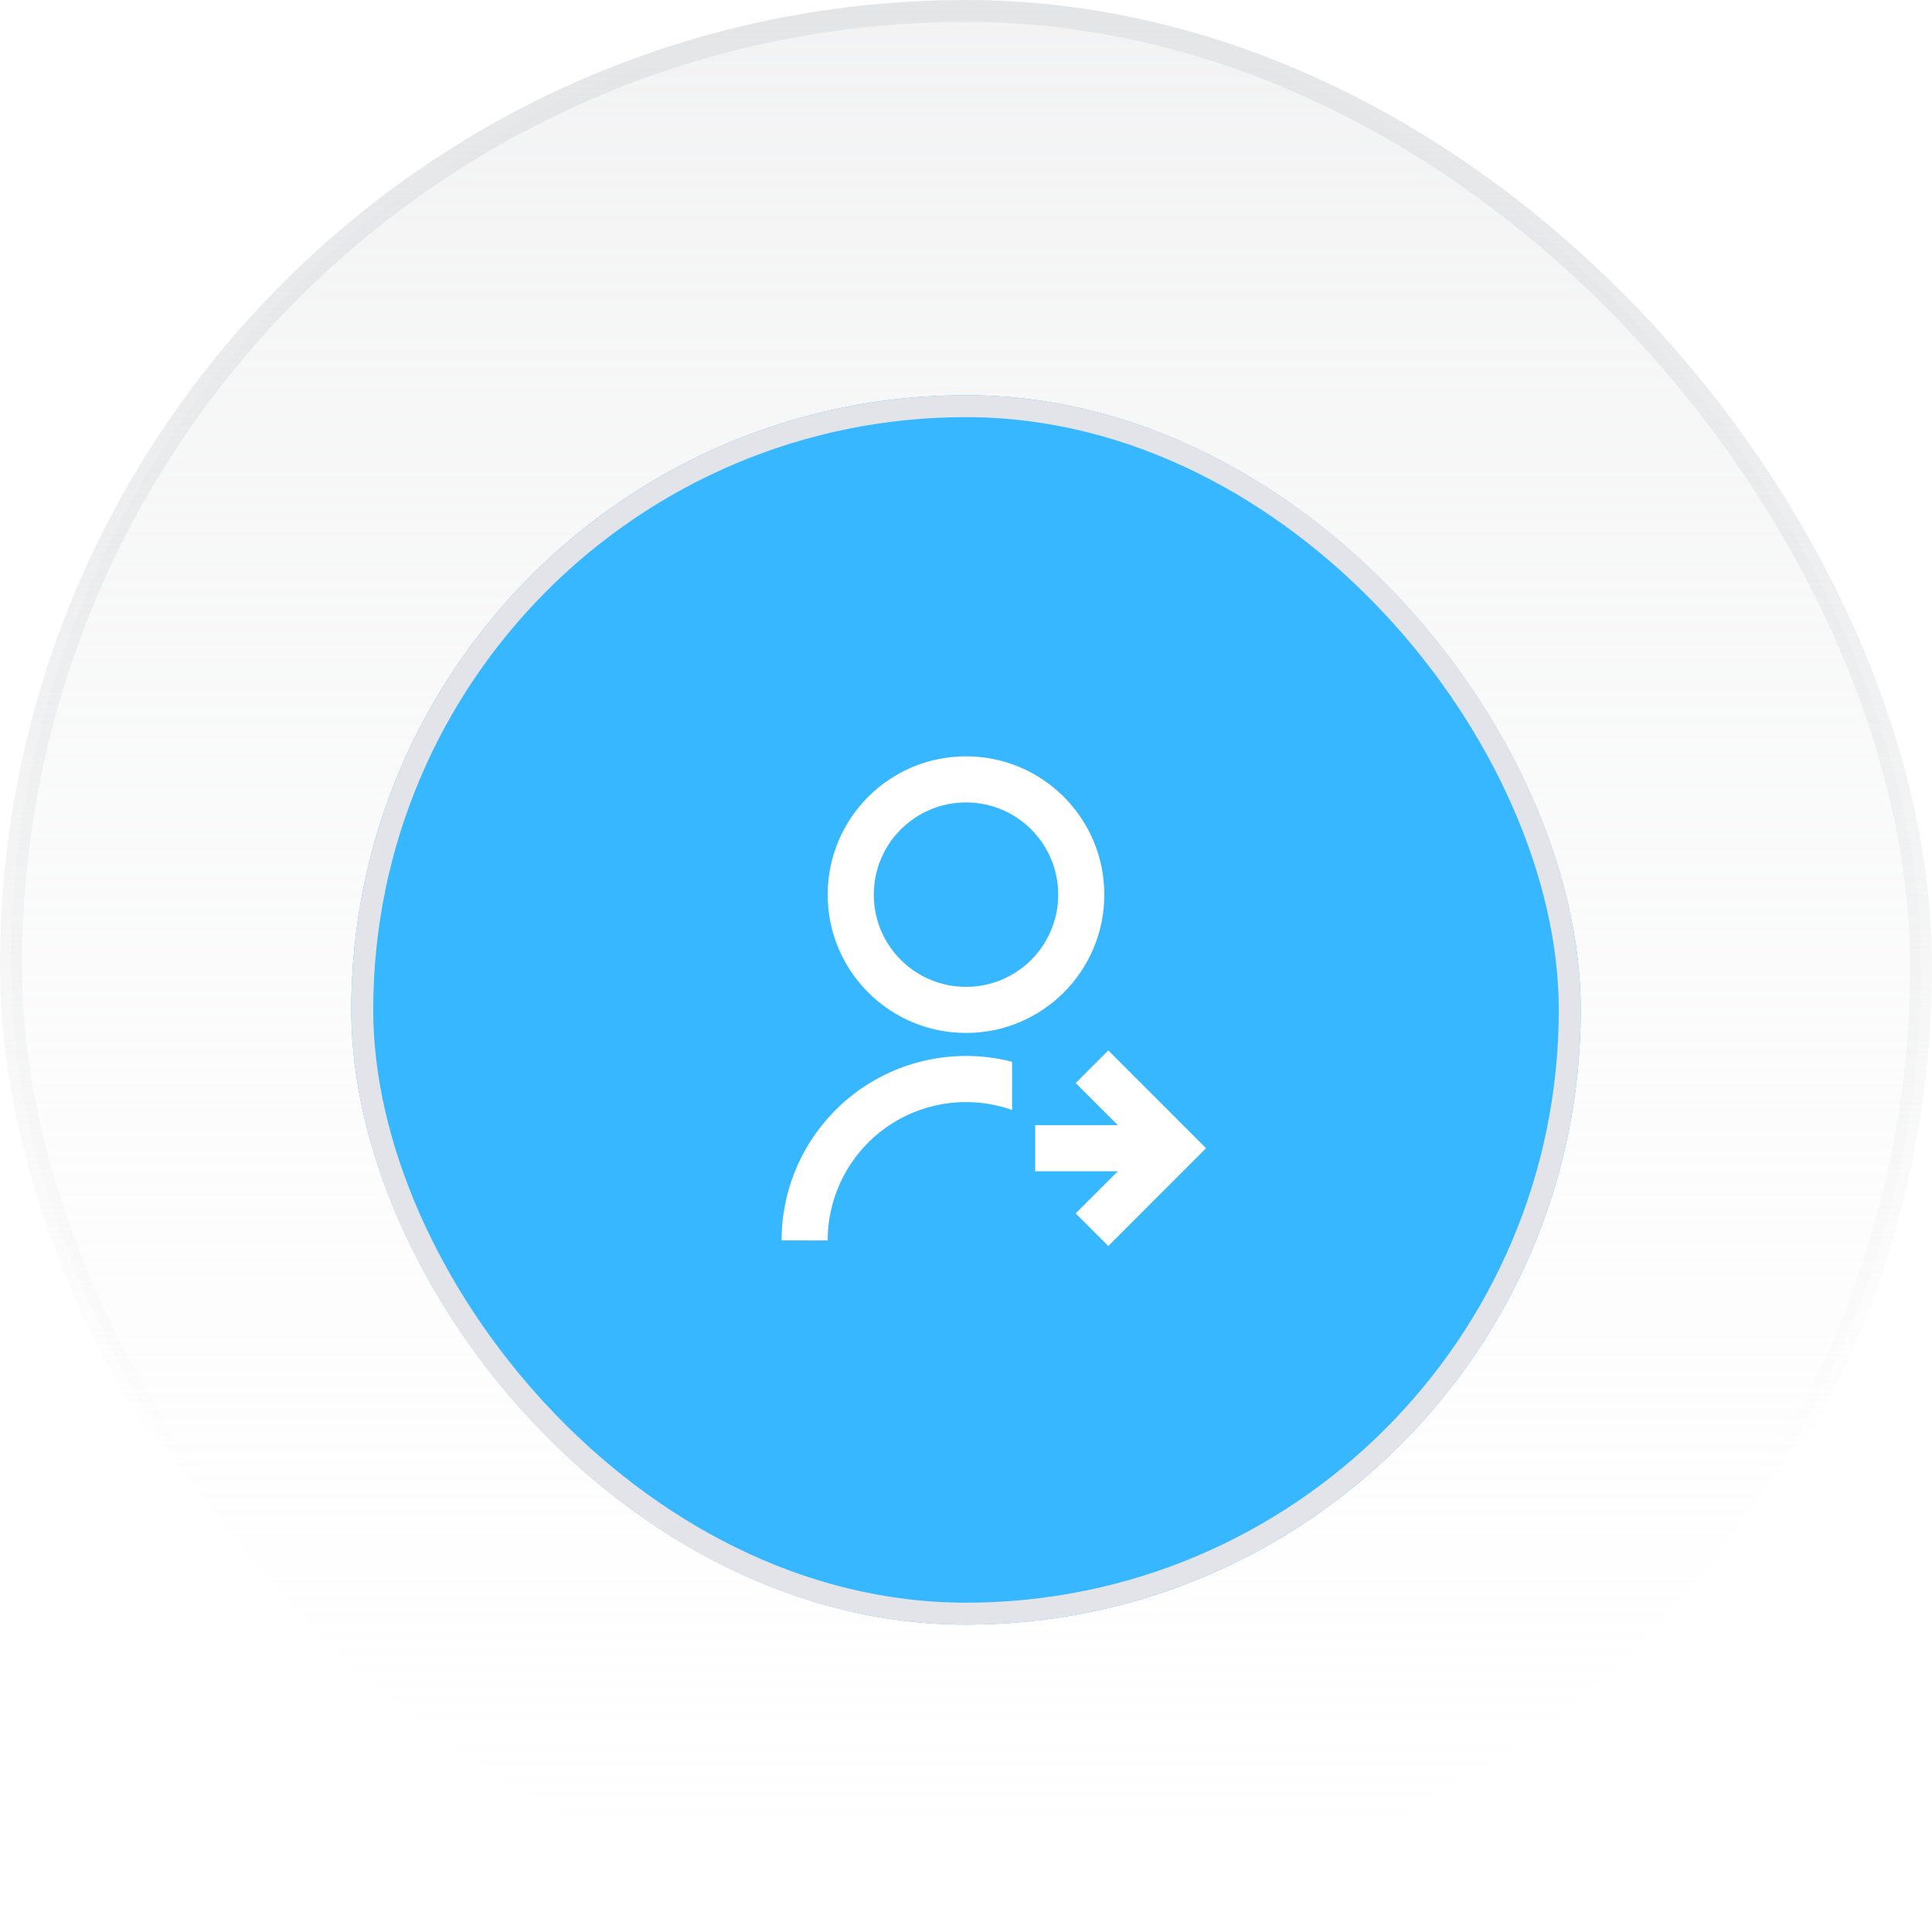 <svg width="88" height="88" viewBox="0 0 88 88" fill="none" xmlns="http://www.w3.org/2000/svg">
<rect x="0.5" y="0.5" width="87" height="87" rx="43.5" fill="url(#paint0_linear_154_18888)"/>
<rect x="0.5" y="0.5" width="87" height="87" rx="43.5" stroke="url(#paint1_linear_154_18888)"/>
<g filter="url(#filter0_d_154_18888)">
<rect x="16" y="16" width="56" height="56" rx="28" fill="#36B7FF"/>
<rect x="16.5" y="16.5" width="55" height="55" rx="27.5" stroke="#E2E4E9"/>
<path d="M46.1 46.365V48.559C45.15 48.223 44.133 48.12 43.134 48.258C42.136 48.397 41.185 48.773 40.362 49.355C39.539 49.937 38.868 50.708 38.405 51.603C37.942 52.499 37.7 53.492 37.7 54.5L35.6 54.499C35.6 53.217 35.893 51.952 36.457 50.8C37.022 49.649 37.842 48.642 38.855 47.857C39.869 47.071 41.049 46.529 42.304 46.27C43.56 46.011 44.859 46.043 46.1 46.364V46.365ZM44 45.05C40.519 45.05 37.7 42.231 37.7 38.75C37.7 35.269 40.519 32.45 44 32.45C47.481 32.45 50.3 35.269 50.3 38.75C50.3 42.231 47.481 45.05 44 45.05ZM44 42.95C46.321 42.95 48.2 41.071 48.2 38.75C48.2 36.429 46.321 34.55 44 34.55C41.68 34.55 39.8 36.429 39.8 38.75C39.8 41.071 41.68 42.95 44 42.95ZM50.915 49.25L48.995 47.331L50.481 45.845L54.935 50.3L50.481 54.755L48.995 53.269L50.915 51.35H47.15V49.25H50.915Z" fill="white"/>
</g>
<defs>
<filter id="filter0_d_154_18888" x="12" y="14" width="64" height="64" filterUnits="userSpaceOnUse" color-interpolation-filters="sRGB">
<feFlood flood-opacity="0" result="BackgroundImageFix"/>
<feColorMatrix in="SourceAlpha" type="matrix" values="0 0 0 0 0 0 0 0 0 0 0 0 0 0 0 0 0 0 127 0" result="hardAlpha"/>
<feOffset dy="2"/>
<feGaussianBlur stdDeviation="2"/>
<feColorMatrix type="matrix" values="0 0 0 0 0.106 0 0 0 0 0.11 0 0 0 0 0.114 0 0 0 0.04 0"/>
<feBlend mode="normal" in2="BackgroundImageFix" result="effect1_dropShadow_154_18888"/>
<feBlend mode="normal" in="SourceGraphic" in2="effect1_dropShadow_154_18888" result="shape"/>
</filter>
<linearGradient id="paint0_linear_154_18888" x1="44" y1="0" x2="44" y2="88" gradientUnits="userSpaceOnUse">
<stop stop-color="#E4E5E7" stop-opacity="0.48"/>
<stop offset="1" stop-color="#F7F8F8" stop-opacity="0"/>
<stop offset="1" stop-color="#E4E5E7" stop-opacity="0"/>
</linearGradient>
<linearGradient id="paint1_linear_154_18888" x1="44" y1="0" x2="44" y2="88" gradientUnits="userSpaceOnUse">
<stop stop-color="#E4E5E7"/>
<stop offset="0.766" stop-color="#E4E5E7" stop-opacity="0"/>
</linearGradient>
</defs>
</svg>
